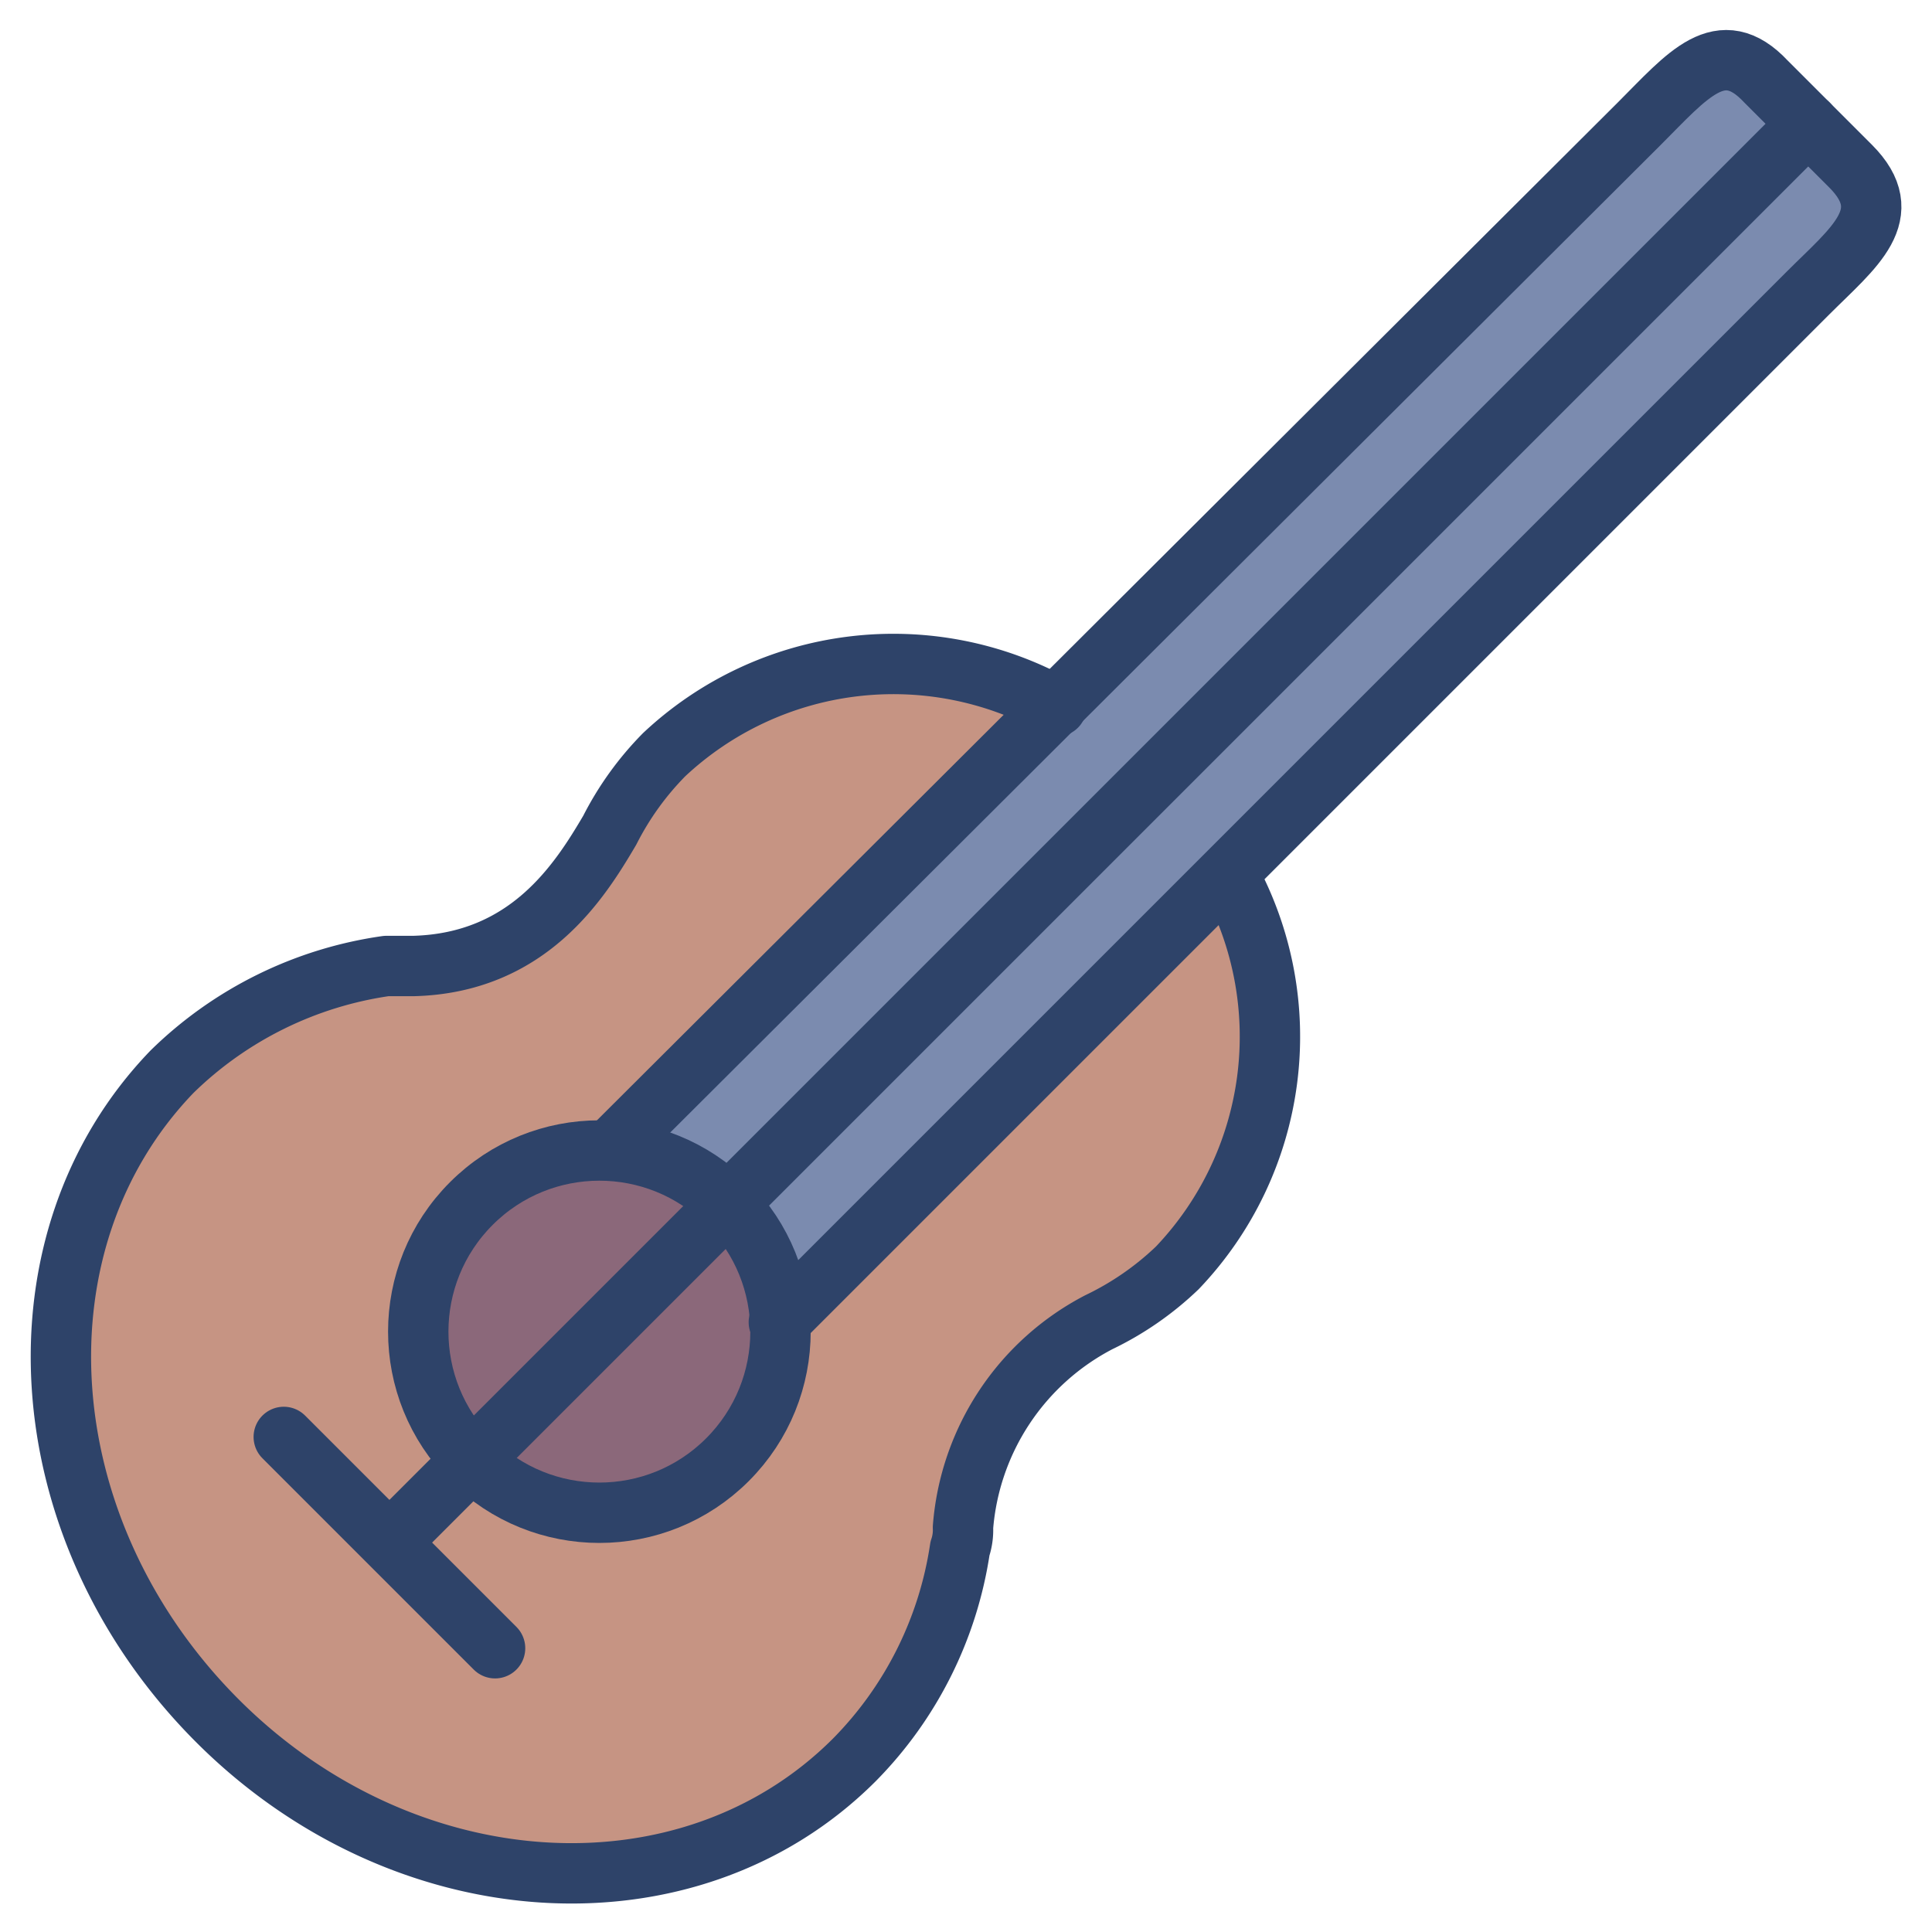 <svg xmlns="http://www.w3.org/2000/svg" viewBox="0 0 64 64" aria-labelledby="title" aria-describedby="desc"><path data-name="layer2" d="M25.8 43.8a5.9 5.9 0 0 0-5.6-5.6L35 23.4A11.1 11.1 0 0 0 22 25a10 10 0 0 0-1.8 2.5c-1 1.7-2.7 4.4-6.5 4.5h-.9a12.7 12.7 0 0 0-7.1 3.5C.3 41.1.9 50.6 7.1 56.9s15.7 6.9 21.2 1.4a12.6 12.6 0 0 0 3.5-7 1.9 1.9 0 0 0 .1-.7 8.4 8.4 0 0 1 4.5-6.8A10 10 0 0 0 39 42a11.1 11.1 0 0 0 1.7-13L25.8 43.8z" fill="#c69483"/><circle data-name="opacity" cx="19.9" cy="44.1" r="6" transform="rotate(-45 19.892 44.16)" fill="#000064" opacity=".3"/><path data-name="layer1" d="M61.3 5.5l-2.8-2.8c-1.6-1.6-2.7-.1-4.2 1.4l-34.1 34a5.9 5.9 0 0 1 5.6 5.6l34.1-34c1.6-1.5 3-2.6 1.4-4.2z" fill="#7b8baf"/><path data-name="stroke" d="M35 23.4A11.1 11.1 0 0 0 22 25a10 10 0 0 0-1.8 2.5c-1 1.7-2.7 4.4-6.5 4.5h-.9a12.7 12.7 0 0 0-7.1 3.5C.3 41.1.9 50.6 7.1 56.9s15.7 6.9 21.2 1.4a12.6 12.6 0 0 0 3.5-7 1.9 1.9 0 0 0 .1-.7 8.4 8.4 0 0 1 4.5-6.8A10 10 0 0 0 39 42a11.1 11.1 0 0 0 1.7-13" fill="none" stroke="#2e4369" stroke-linecap="round" stroke-miterlimit="10" stroke-width="2" stroke-linejoin="round"/><path data-name="stroke" d="M20.2 38.1l34.1-34c1.6-1.6 2.7-3 4.2-1.4l2.8 2.8c1.6 1.6.1 2.7-1.4 4.2L25.8 43.8" fill="none" stroke="#2e4369" stroke-linecap="round" stroke-miterlimit="10" stroke-width="2" stroke-linejoin="round"/><circle data-name="stroke" cx="19.9" cy="44.1" r="6" transform="rotate(-45 19.892 44.16)" fill="none" stroke="#2e4369" stroke-linecap="round" stroke-miterlimit="10" stroke-width="2" stroke-linejoin="round"/><path data-name="stroke" fill="none" stroke="#2e4369" stroke-linecap="round" stroke-miterlimit="10" stroke-width="2" d="M59.9 4.1l-47 47m-3.5-3.5l7 7" stroke-linejoin="round"/></svg>